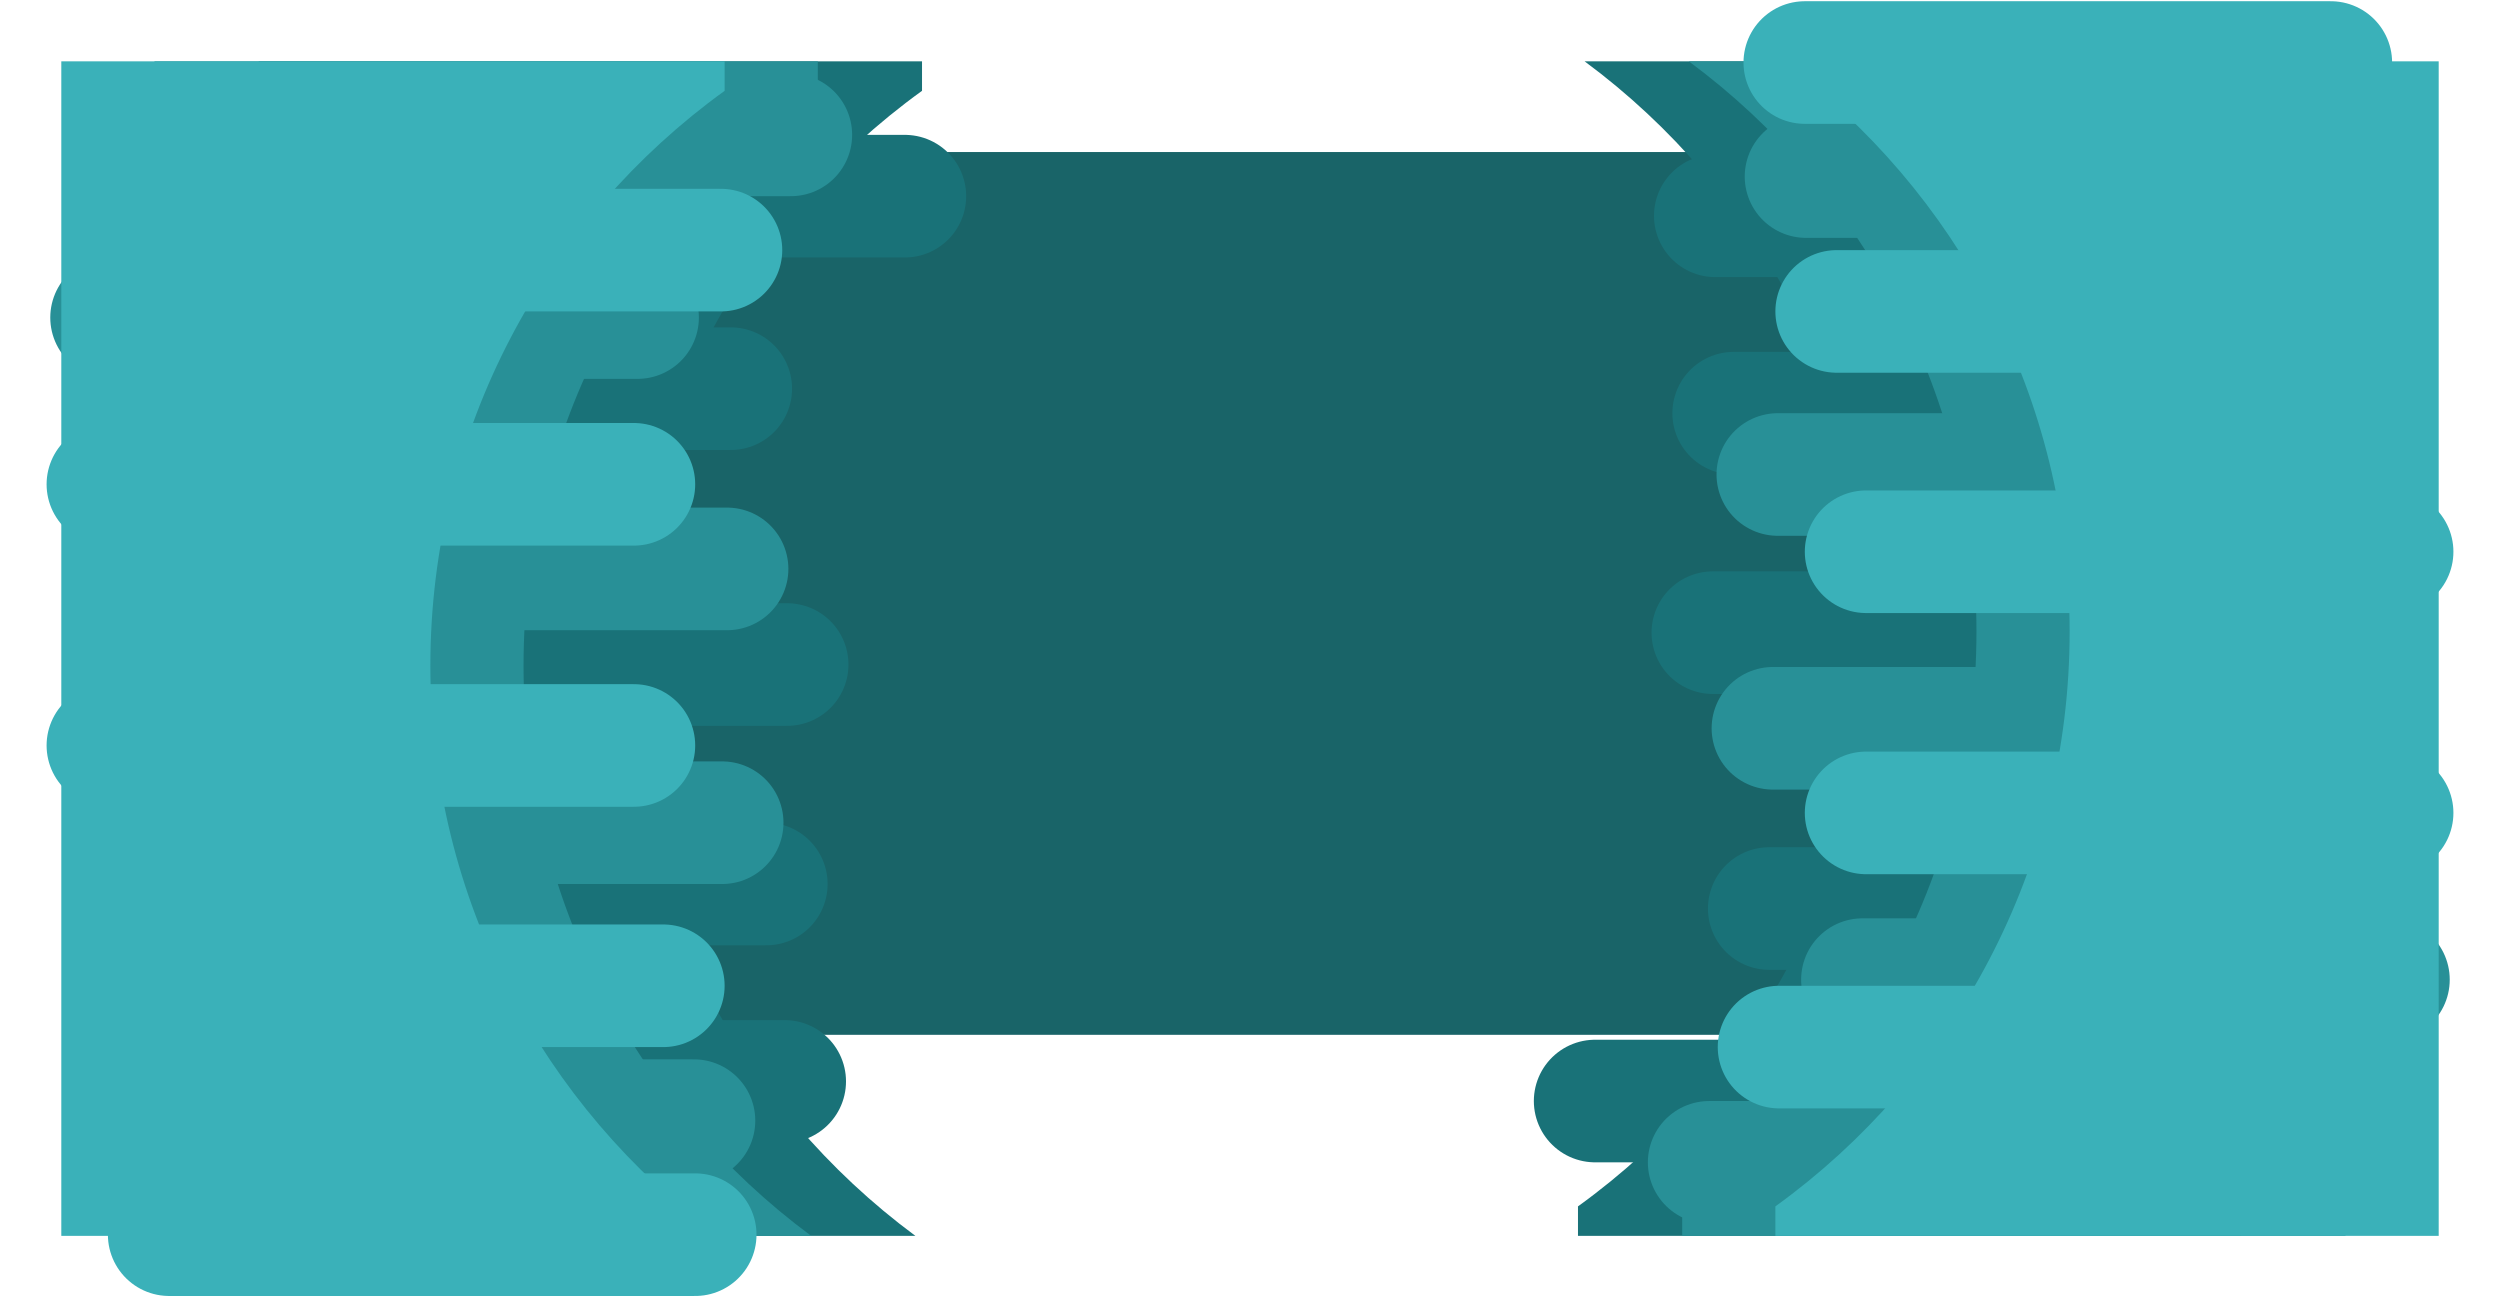<?xml version="1.0" encoding="utf-8"?>
<svg width="2039px" height="1058px" viewBox="0 0 2039 1058" version="1.1" xmlns:xlink="http://www.w3.org/1999/xlink" xmlns="http://www.w3.org/2000/svg">
  <desc>Created with Lunacy</desc>
  <g id="BG" transform="translate(50 50)">
    <path d="M0 0L1280 0L1280 720L0 720L0 0Z" transform="translate(330 74)" id="BG-Color" fill="#196468" stroke="none" />
    <g id="Left">
      <g id="3" transform="translate(117 0)">
        <path d="M0 1L429 1" transform="translate(142 109)" id="Line" fill="none" stroke="#197278" stroke-width="100" stroke-linecap="round" stroke-linejoin="round" />
        <path d="M0 1L429 1" transform="translate(0 266)" id="Line-2" fill="none" stroke="#197278" stroke-width="100" stroke-linecap="round" stroke-linejoin="round" />
        <path d="M0 1L429 1" transform="translate(46 491)" id="Line-3" fill="none" stroke="#197278" stroke-width="100" stroke-linecap="round" stroke-linejoin="round" />
        <path d="M0 1L429 1" transform="translate(29 670)" id="Line-4" fill="none" stroke="#197278" stroke-width="100" stroke-linecap="round" stroke-linejoin="round" />
        <path d="M0 1L429 1" transform="translate(44 831)" id="Line-5" fill="none" stroke="#197278" stroke-width="100" stroke-linecap="round" stroke-linejoin="round" />
        <path d="M541 24.076C395.616 129.053 301 299.977 301 493C301 683.637 393.291 852.718 535.631 958L0 958L0 0L541 0L541 24.076Z" transform="translate(44 0)" id="Rectangle-Difference" fill="#197278" fill-rule="evenodd" stroke="none" />
      </g>
      <g id="2" transform="translate(41 0)">
        <path d="M0 1L429 1" transform="translate(125 59)" id="Line" fill="none" stroke="#289097" stroke-width="100" stroke-linecap="round" stroke-linejoin="round" />
        <path d="M0 1L429 1" transform="translate(0 208)" id="Line-2" fill="none" stroke="#289097" stroke-width="100" stroke-linecap="round" stroke-linejoin="round" />
        <path d="M0 1L429 1" transform="translate(73 413)" id="Line-3" fill="none" stroke="#289097" stroke-width="100" stroke-linecap="round" stroke-linejoin="round" />
        <path d="M0 1L429 1" transform="translate(69 620)" id="Line-4" fill="none" stroke="#289097" stroke-width="100" stroke-linecap="round" stroke-linejoin="round" />
        <path d="M0 1L429 1" transform="translate(46 863)" id="Line-5" fill="none" stroke="#289097" stroke-width="100" stroke-linecap="round" stroke-linejoin="round" />
        <path d="M541 24.076C395.616 129.053 301 299.977 301 493C301 683.637 393.291 852.718 535.631 958L0 958L0 0L541 0L541 24.076Z" transform="translate(35 0)" id="Rectangle-Difference" fill="#289097" fill-rule="evenodd" stroke="none" />
      </g>
      <g id="1">
        <path d="M0 1L429 1" transform="translate(88 956)" id="Line" fill="none" stroke="#3AB1B9" stroke-width="100" stroke-linecap="round" stroke-linejoin="round" />
        <path d="M0 1L429 1" transform="translate(109 153)" id="Line-2" fill="none" stroke="#3AB1B9" stroke-width="100" stroke-linecap="round" stroke-linejoin="round" />
        <path d="M0 1L429 1" transform="translate(38 344)" id="Line-3" fill="none" stroke="#3AB1B9" stroke-width="100" stroke-linecap="round" stroke-linejoin="round" />
        <path d="M0 1L429 1" transform="translate(38 557)" id="Line-4" fill="none" stroke="#3AB1B9" stroke-width="100" stroke-linecap="round" stroke-linejoin="round" />
        <path d="M0 1L429 1" transform="translate(62 753)" id="Line-5" fill="none" stroke="#3AB1B9" stroke-width="100" stroke-linecap="round" stroke-linejoin="round" />
        <path d="M541 24.076C395.616 129.053 301 299.977 301 493C301 683.637 393.291 852.718 535.631 958L0 958L0 0L541 0L541 24.076Z" id="Rectangle-Difference" fill="#3AB1B9" fill-rule="evenodd" stroke="none" />
      </g>
    </g>
    <g id="Right" transform="matrix(-1 0 0 -1 1939 958)">
      <g id="3" transform="translate(117 0)">
        <path d="M0 1L429 1" transform="translate(142 109)" id="Line" fill="none" stroke="#197278" stroke-width="100" stroke-linecap="round" stroke-linejoin="round" />
        <path d="M0 1L429 1" transform="translate(0 266)" id="Line-2" fill="none" stroke="#197278" stroke-width="100" stroke-linecap="round" stroke-linejoin="round" />
        <path d="M0 1L429 1" transform="translate(46 491)" id="Line-3" fill="none" stroke="#197278" stroke-width="100" stroke-linecap="round" stroke-linejoin="round" />
        <path d="M0 1L429 1" transform="translate(29 670)" id="Line-4" fill="none" stroke="#197278" stroke-width="100" stroke-linecap="round" stroke-linejoin="round" />
        <path d="M0 1L429 1" transform="translate(44 831)" id="Line-5" fill="none" stroke="#197278" stroke-width="100" stroke-linecap="round" stroke-linejoin="round" />
        <path d="M541 24.076C395.616 129.053 301 299.977 301 493C301 683.637 393.291 852.718 535.631 958L0 958L0 0L541 0L541 24.076Z" transform="translate(44 0)" id="Rectangle-Difference" fill="#197278" fill-rule="evenodd" stroke="none" />
      </g>
      <g id="2" transform="translate(41 0)">
        <path d="M0 1L429 1" transform="translate(125 59)" id="Line" fill="none" stroke="#289097" stroke-width="100" stroke-linecap="round" stroke-linejoin="round" />
        <path d="M0 1L429 1" transform="translate(0 208)" id="Line-2" fill="none" stroke="#289097" stroke-width="100" stroke-linecap="round" stroke-linejoin="round" />
        <path d="M0 1L429 1" transform="translate(73 413)" id="Line-3" fill="none" stroke="#289097" stroke-width="100" stroke-linecap="round" stroke-linejoin="round" />
        <path d="M0 1L429 1" transform="translate(69 620)" id="Line-4" fill="none" stroke="#289097" stroke-width="100" stroke-linecap="round" stroke-linejoin="round" />
        <path d="M0 1L429 1" transform="translate(46 863)" id="Line-5" fill="none" stroke="#289097" stroke-width="100" stroke-linecap="round" stroke-linejoin="round" />
        <path d="M541 24.076C395.616 129.053 301 299.977 301 493C301 683.637 393.291 852.718 535.631 958L0 958L0 0L541 0L541 24.076Z" transform="translate(35 0)" id="Rectangle-Difference" fill="#289097" fill-rule="evenodd" stroke="none" />
      </g>
      <g id="1">
        <path d="M0 1L429 1" transform="translate(88 956)" id="Line" fill="none" stroke="#3AB1B9" stroke-width="100" stroke-linecap="round" stroke-linejoin="round" />
        <path d="M0 1L429 1" transform="translate(109 153)" id="Line-2" fill="none" stroke="#3AB1B9" stroke-width="100" stroke-linecap="round" stroke-linejoin="round" />
        <path d="M0 1L429 1" transform="translate(38 344)" id="Line-3" fill="none" stroke="#3AB1B9" stroke-width="100" stroke-linecap="round" stroke-linejoin="round" />
        <path d="M0 1L429 1" transform="translate(38 557)" id="Line-4" fill="none" stroke="#3AB1B9" stroke-width="100" stroke-linecap="round" stroke-linejoin="round" />
        <path d="M0 1L429 1" transform="translate(62 753)" id="Line-5" fill="none" stroke="#3AB1B9" stroke-width="100" stroke-linecap="round" stroke-linejoin="round" />
        <path d="M541 24.076C395.616 129.053 301 299.977 301 493C301 683.637 393.291 852.718 535.631 958L0 958L0 0L541 0L541 24.076Z" id="Rectangle-Difference" fill="#3AB1B9" fill-rule="evenodd" stroke="none" />
      </g>
    </g>
  </g>
</svg>